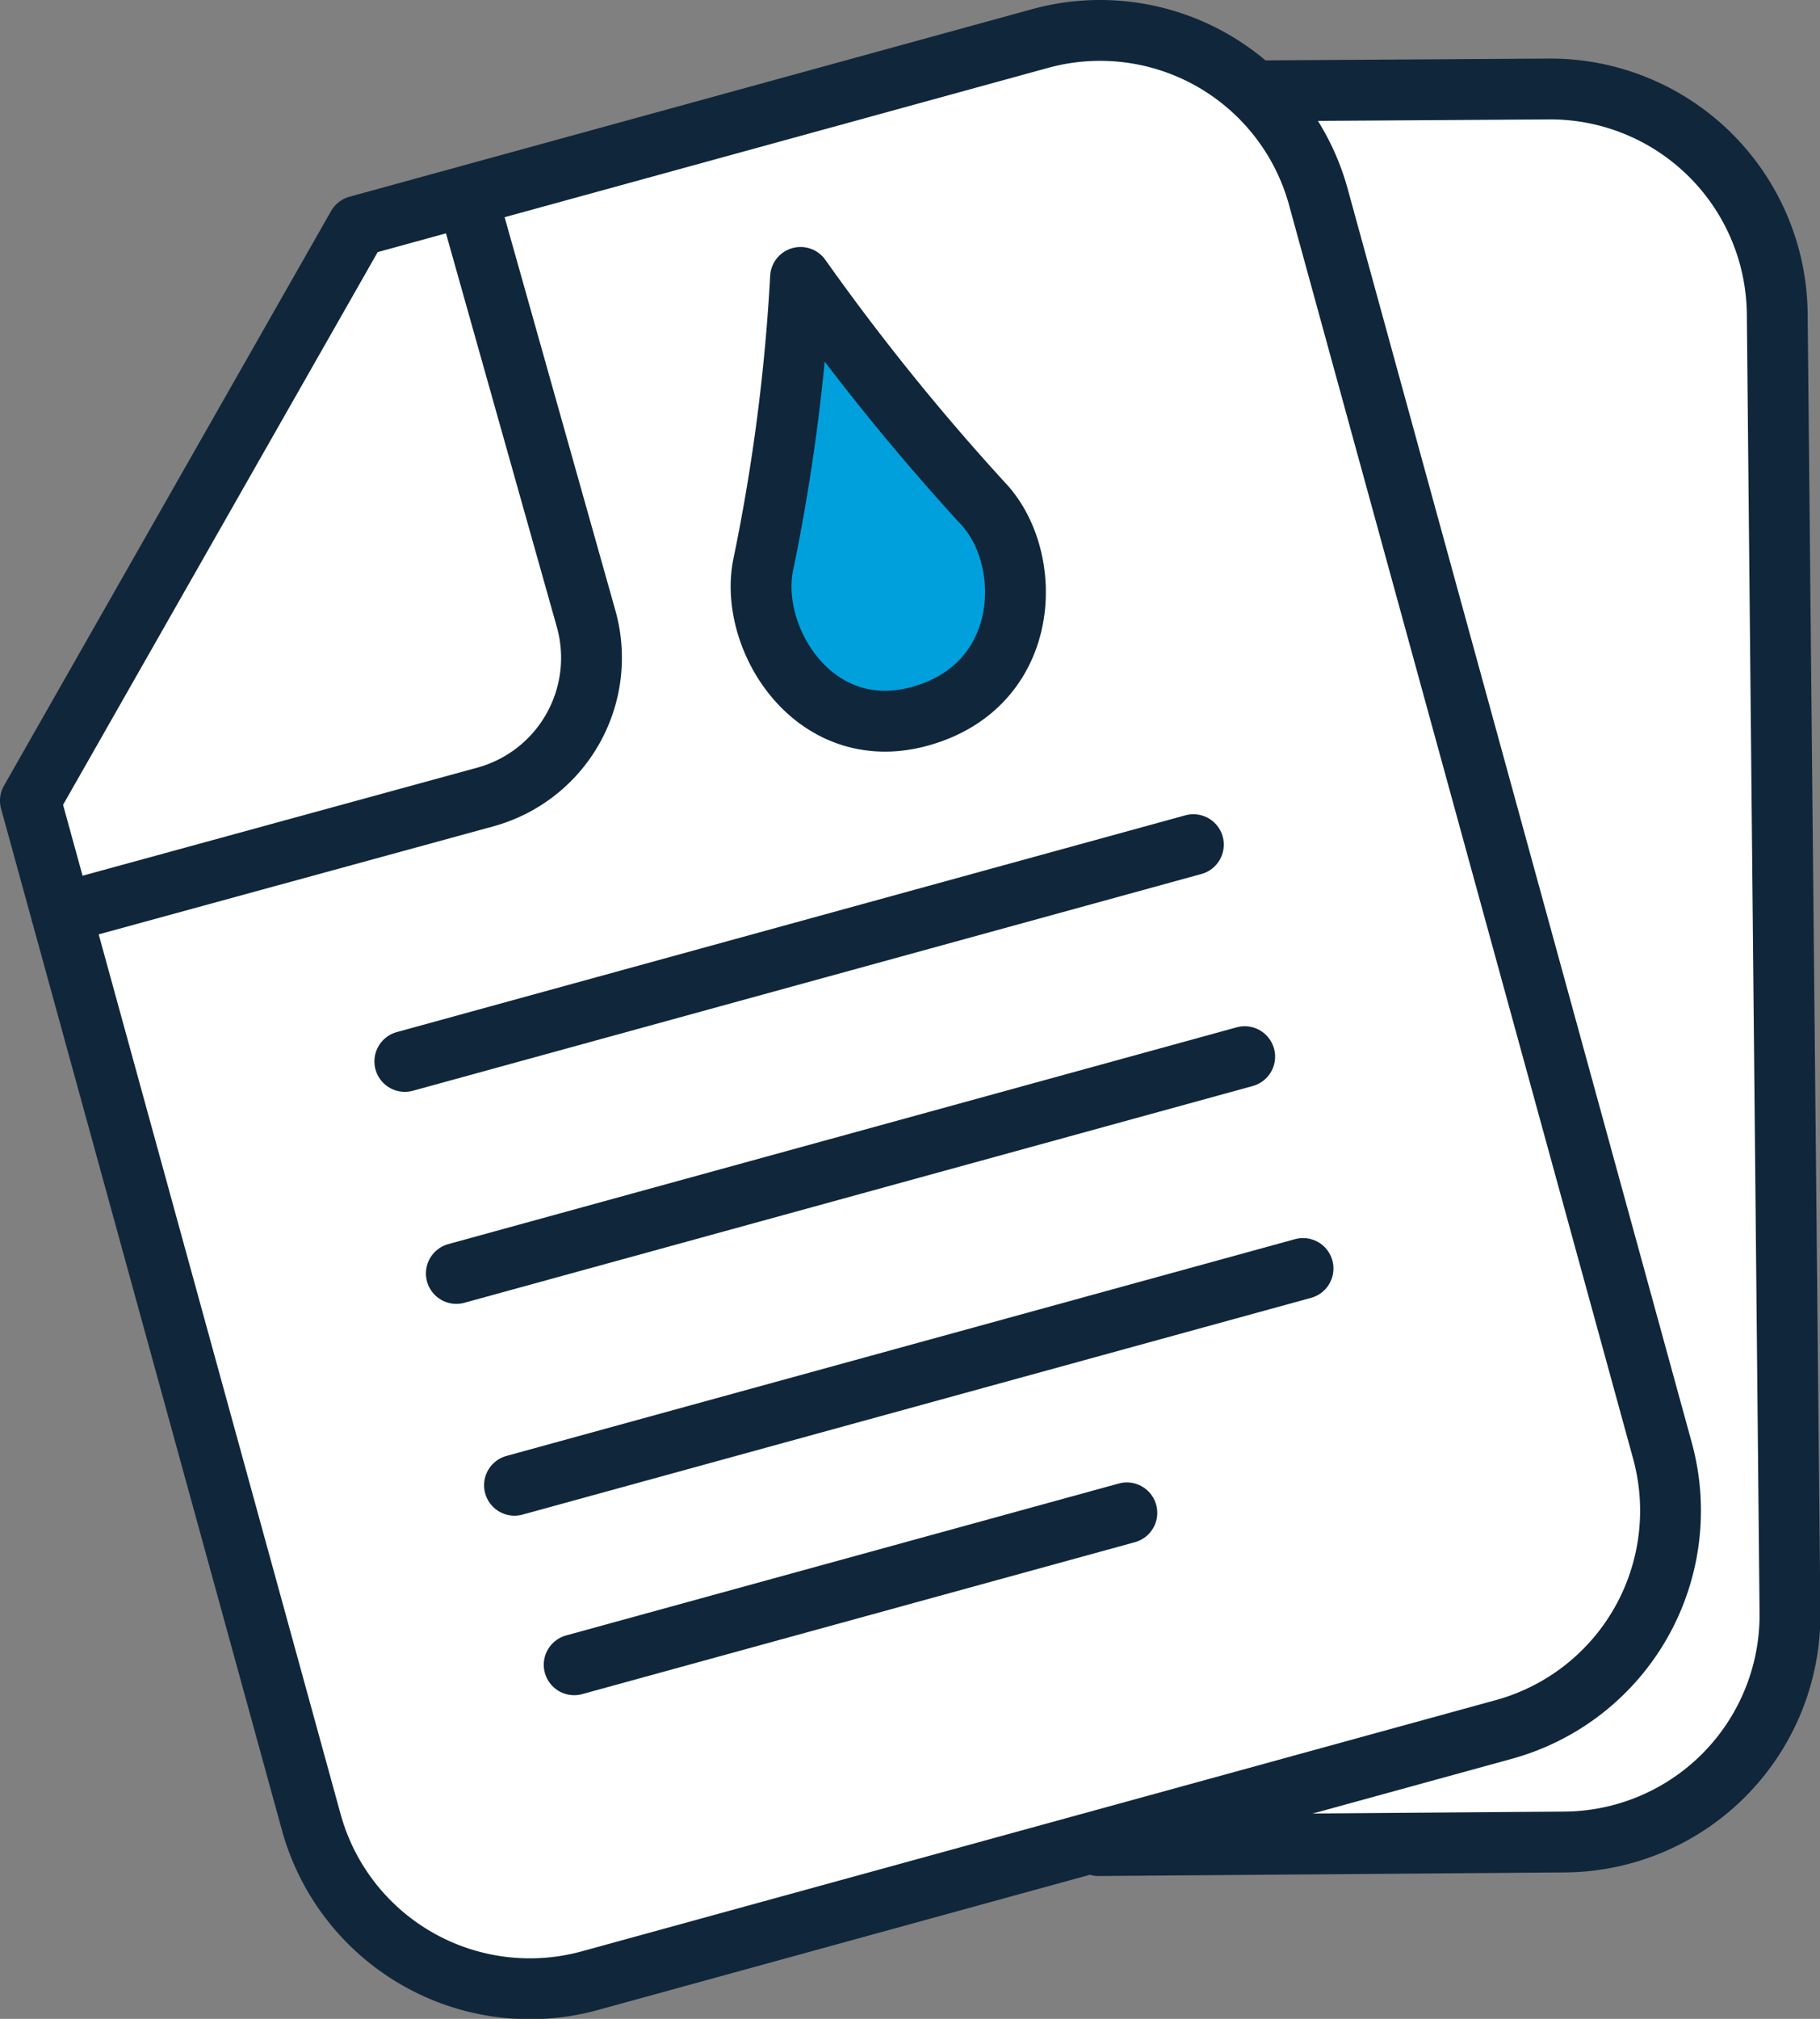 <svg id="Layer_1" data-name="Layer 1" xmlns="http://www.w3.org/2000/svg" viewBox="0 0 95.76 106.17"><rect x="0" y="0" width="95.76" height="106.17" fill="#808080" stroke="none"/><title>icon-paper</title><path d="M431.43,340.89,456,340.7a11.94,11.94,0,0,0,11.81-12.05l-.67-68.33a11.94,11.94,0,0,0-12-11.81l-15.58.1" transform="translate(-373.63 -243.83)" fill="#fff" stroke="#10263b" stroke-linecap="round" stroke-linejoin="round" stroke-width="3.2"/><path d="M375.23,285.94,390,339.63A11.93,11.93,0,0,0,404.64,348l48.12-13.22a11.93,11.93,0,0,0,8.34-14.66L443,254.2a11.91,11.91,0,0,0-14.66-8.34l-35.9,9.86Zm1.62,5.91,22.33-6.11a7.59,7.59,0,0,0,5.3-9.33l-5.94-21.08" transform="translate(-373.63 -243.83)" fill="#fff" stroke="#10263b" stroke-linecap="round" stroke-linejoin="round" stroke-width="3.2"/><line x1="62.79" y1="44.42" x2="21.3" y2="55.82" fill="none" stroke="#10263b" stroke-linecap="round" stroke-linejoin="round" stroke-width="3.2"/><line x1="65.49" y1="55.57" x2="24.01" y2="66.97" fill="none" stroke="#10263b" stroke-linecap="round" stroke-linejoin="round" stroke-width="3.2"/><line x1="68.56" y1="66.71" x2="27.07" y2="78.11" fill="none" stroke="#10263b" stroke-linecap="round" stroke-linejoin="round" stroke-width="3.2"/><line x1="59.29" y1="79.56" x2="30.21" y2="87.55" fill="none" stroke="#10263b" stroke-linecap="round" stroke-linejoin="round" stroke-width="3.2"/><path d="M415.75,258.42a101.62,101.62,0,0,1-1.94,15c-.88,3.88,2.6,9.6,8.18,8.09,5.95-1.61,6.09-8.33,3.35-11.21A122.3,122.3,0,0,1,415.75,258.42Z" transform="translate(-373.63 -243.83)" fill="#00a0dd" stroke="#10263b" stroke-linecap="round" stroke-linejoin="round" stroke-width="3.2"/></svg>